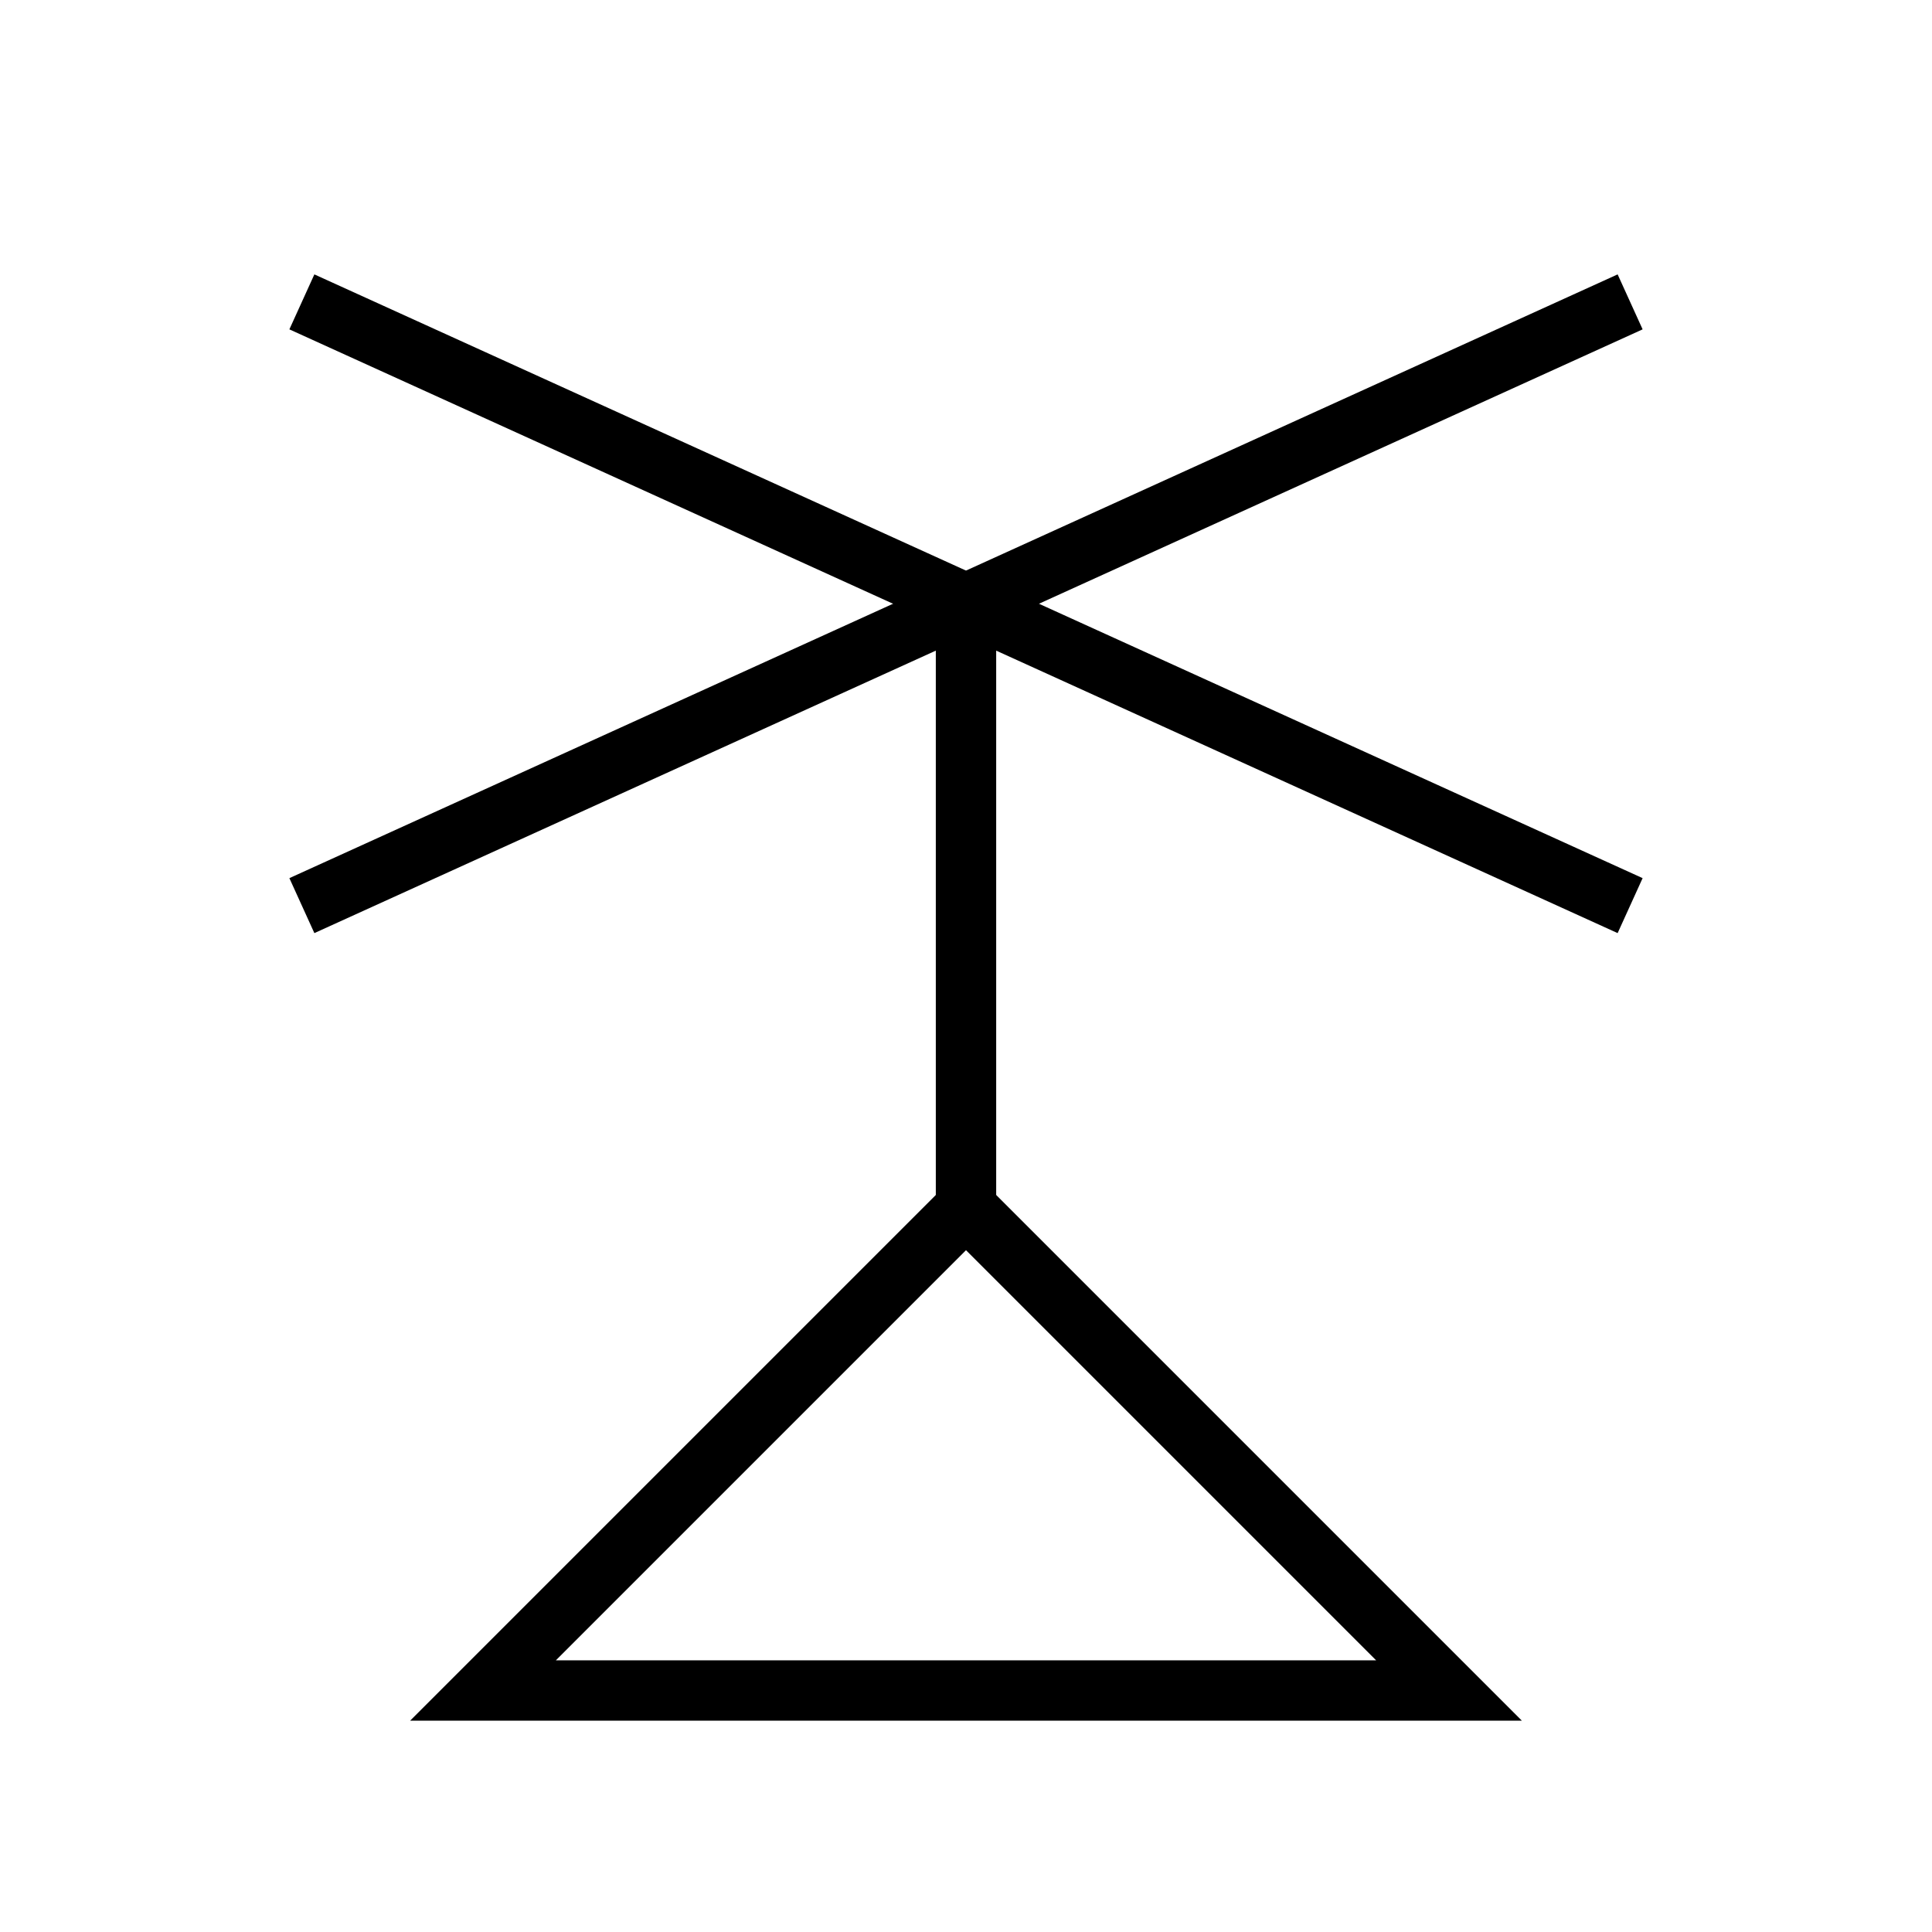 <svg version="1.1" id="bug" xmlns="http://www.w3.org/2000/svg" xmlns:xlink="http://www.w3.org/1999/xlink" x="0px" y="0px"
	 viewBox="0 0 64 64" enable-background="new 0 0 64 64" xml:space="preserve">
    <line x1="10" y1="10" x2="54" y2="30" stroke="black" stroke-width="2" ></line>
    <line x1="10" y1="30" x2="54" y2="10" stroke="black" stroke-width="2" ></line>
    <line x1="32" y1="20" x2="32" y2="40" stroke="black" stroke-width="2" ></line>
    <polygon points="32,40 16,56 48,56"  fill="none" stroke="black" stroke-width="2"></polygon>
</svg>